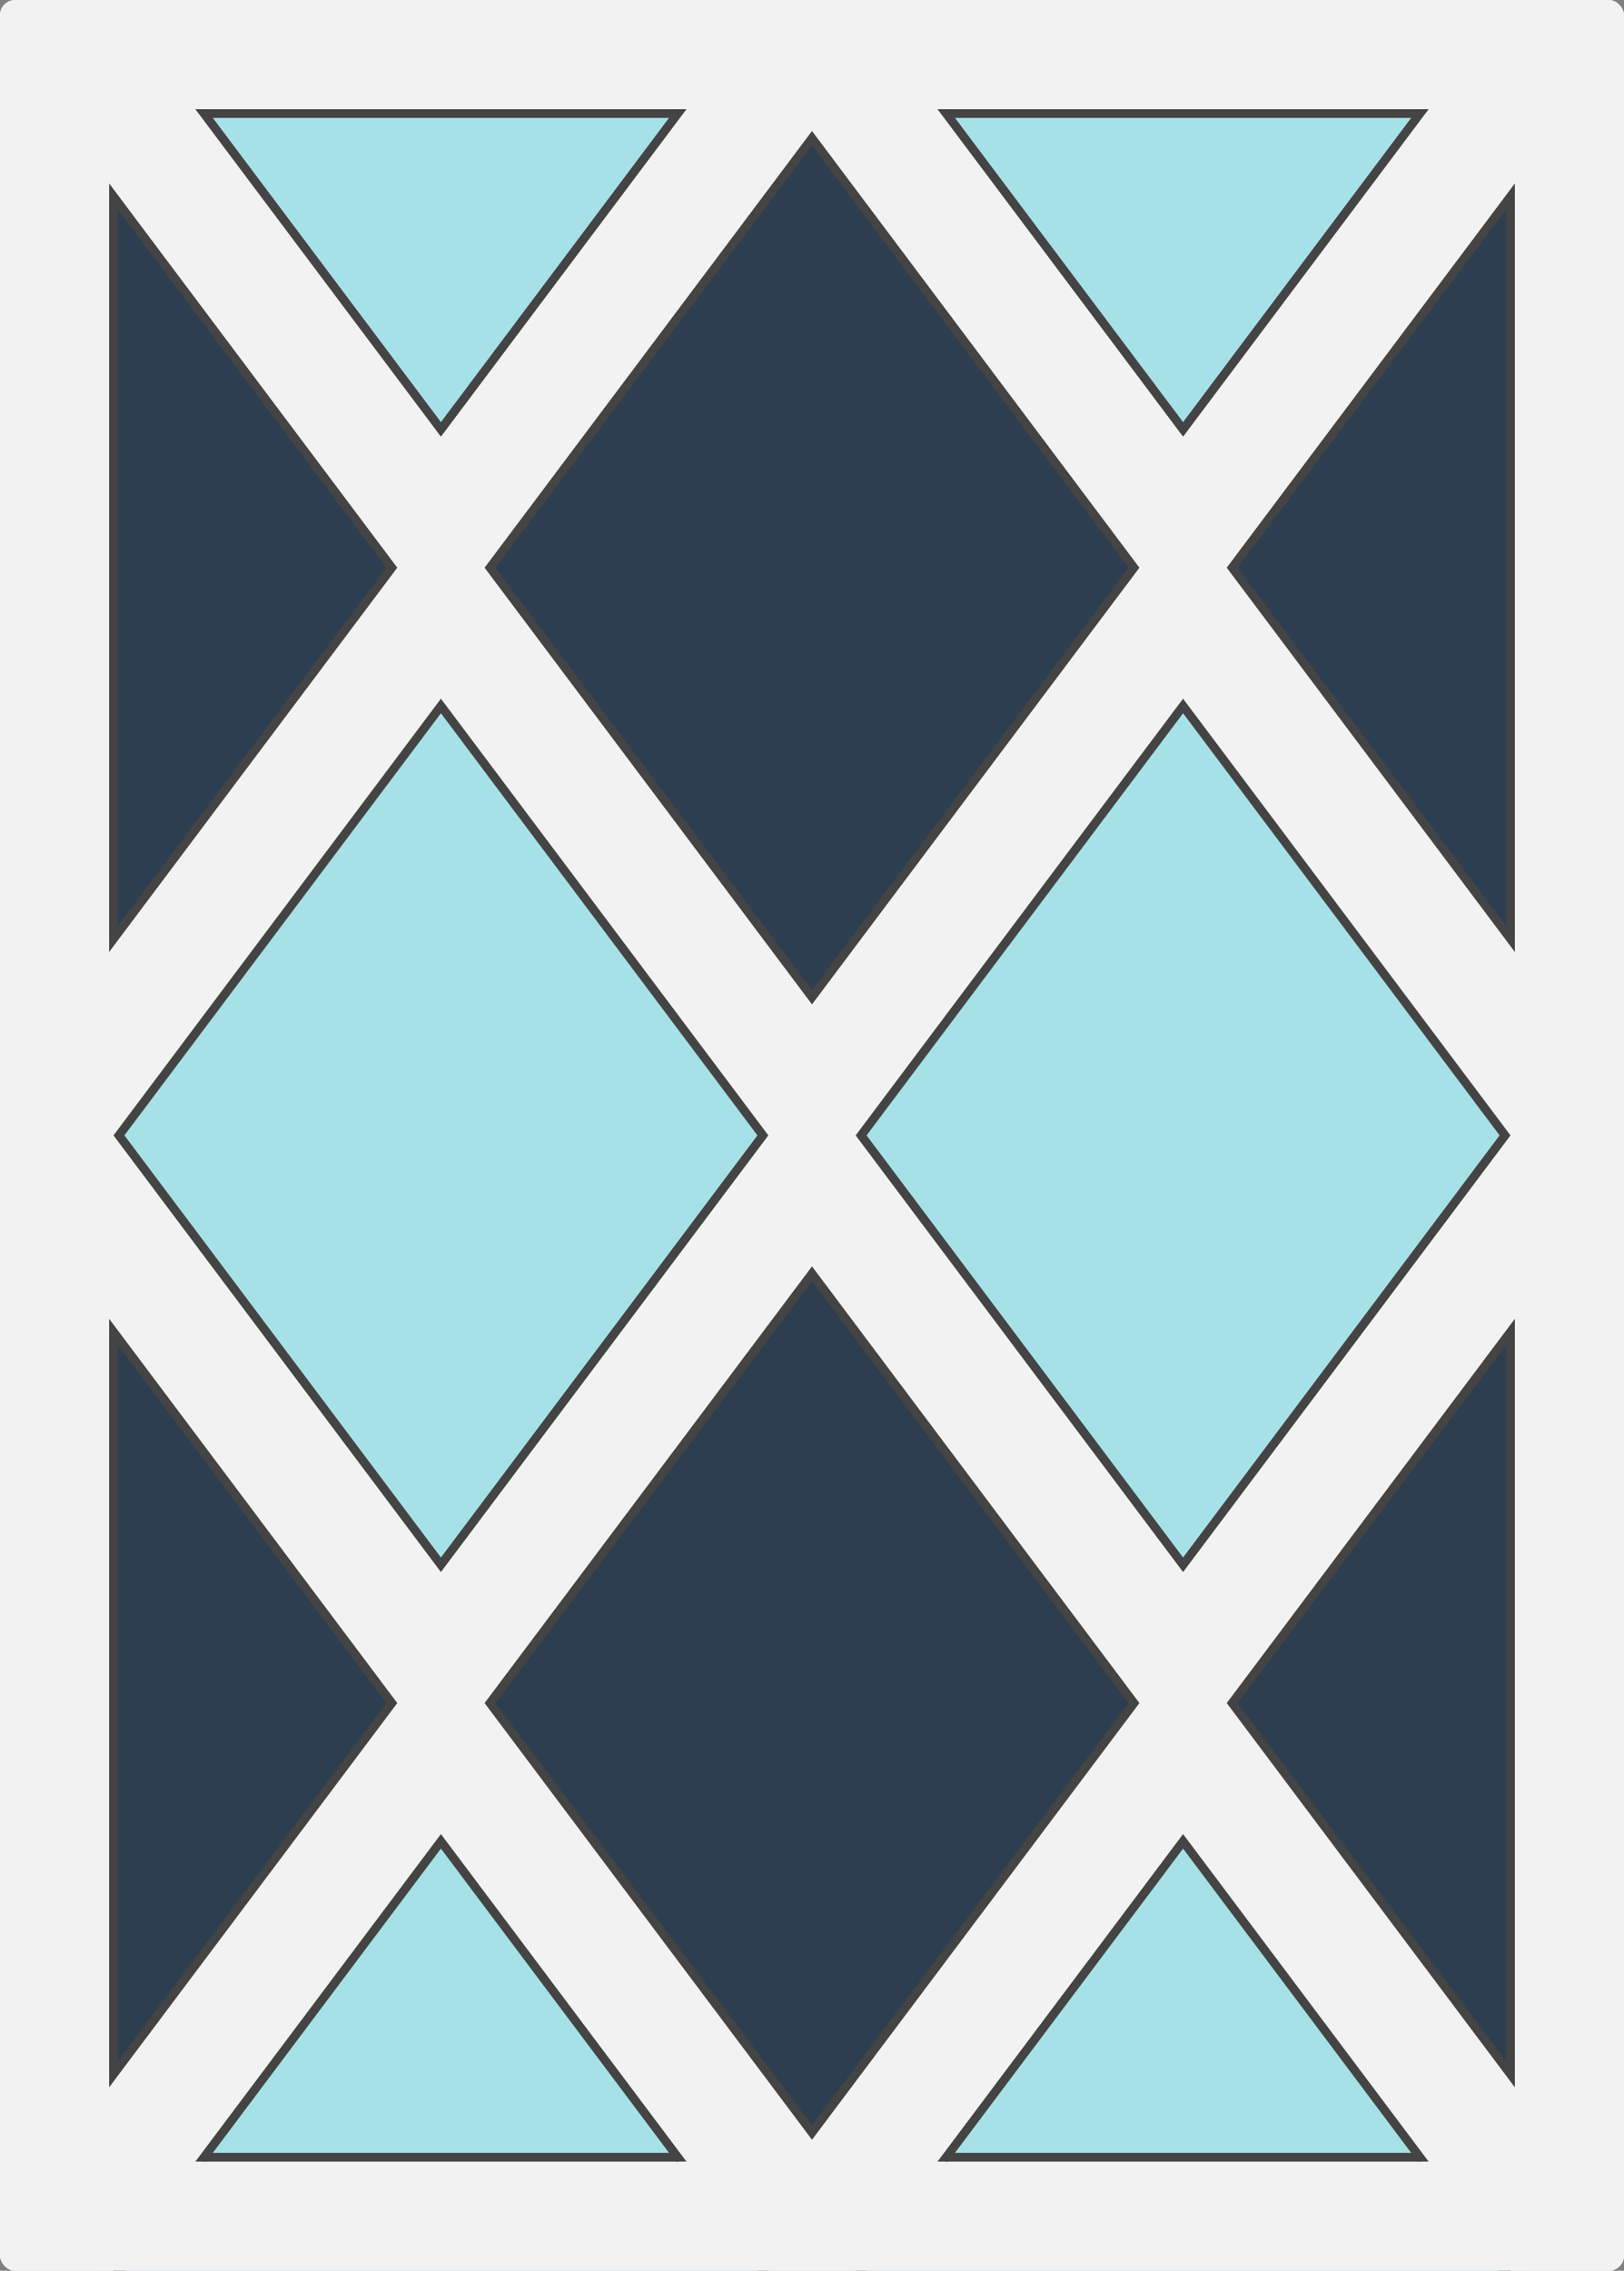 <svg width="744" height="1040" viewBox="0 0 744 1040" fill="none" xmlns="http://www.w3.org/2000/svg">
<rect x="0" y="0" width="744" height="1040" fill="#808080" stroke="none"/>
<g clip-path="url(#clip0_2008_45)">
<rect width="744" height="1040" rx="7" fill="#F2F2F2"/>
<path d="M519.5 780L372 976.667L224.499 780L372 583.333L519.5 780Z" fill="#2C3E50" stroke="#444444" stroke-width="4"/>
<path d="M689.5 520L542 716.667L394.499 520L542 323.333L689.5 520Z" fill="#A6E1E7" stroke="#444444" stroke-width="4"/>
<path d="M689.5 0L542 196.667L394.499 0L542 -196.667L689.5 0Z" fill="#A6E1E7" stroke="#444444" stroke-width="4"/>
<line x1="433" y1="52" x2="651" y2="52" stroke="#444444" stroke-width="4"/>
<path d="M349.5 520L202 716.667L54.499 520L202 323.333L349.5 520Z" fill="#A6E1E7" stroke="#444444" stroke-width="4"/>
<path d="M349.5 0L202 196.667L54.499 0L202 -196.667L349.5 0Z" fill="#A6E1E7" stroke="#444444" stroke-width="4"/>
<path d="M689.5 1040L542 1236.67L394.499 1040L542 843.333L689.5 1040Z" fill="#A6E1E7" stroke="#444444" stroke-width="4"/>
<path d="M349.5 1040L202 1236.67L54.499 1040L202 843.333L349.5 1040Z" fill="#A6E1E7" stroke="#444444" stroke-width="4"/>
<path d="M519.5 260L372 456.667L224.499 260L372 63.333L519.5 260Z" fill="#2C3E50" stroke="#444444" stroke-width="4"/>
<path d="M179.5 780L32 976.667L-115.501 780L32 583.333L179.5 780Z" fill="#2C3E50" stroke="#444444" stroke-width="4"/>
<path d="M179.5 260L32 456.667L-115.501 260L32 63.333L179.5 260Z" fill="#2C3E50" stroke="#444444" stroke-width="4"/>
<path d="M859.5 780L712 976.667L564.499 780L712 583.333L859.5 780Z" fill="#2C3E50" stroke="#444444" stroke-width="4"/>
<path d="M859.5 260L712 456.667L564.499 260L712 63.333L859.5 260Z" fill="#2C3E50" stroke="#444444" stroke-width="4"/>
<rect y="990" width="744" height="50" rx="7" fill="#F2F2F2"/>
<rect width="744" height="50" rx="7" fill="#F2F2F2"/>
<rect width="50" height="1040" rx="7" fill="#F2F2F2"/>
<rect x="694" width="50" height="1040" rx="7" fill="#F2F2F2"/>
<line x1="93" y1="52" x2="311" y2="52" stroke="#444444" stroke-width="4"/>
<line x1="93" y1="988" x2="311" y2="988" stroke="#444444" stroke-width="4"/>
<line x1="433" y1="988" x2="651" y2="988" stroke="#444444" stroke-width="4"/>
<line x1="692" y1="610" x2="692" y2="950" stroke="#444444" stroke-width="4"/>
<line x1="692" y1="90" x2="692" y2="430" stroke="#444444" stroke-width="4"/>
<line x1="52" y1="610" x2="52" y2="950" stroke="#444444" stroke-width="4"/>
<line x1="52" y1="90" x2="52" y2="430" stroke="#444444" stroke-width="4"/>
</g>
<defs>
<clipPath id="clip0_2008_45">
<rect width="744" height="1040" fill="white"/>
</clipPath>
</defs>
</svg>
